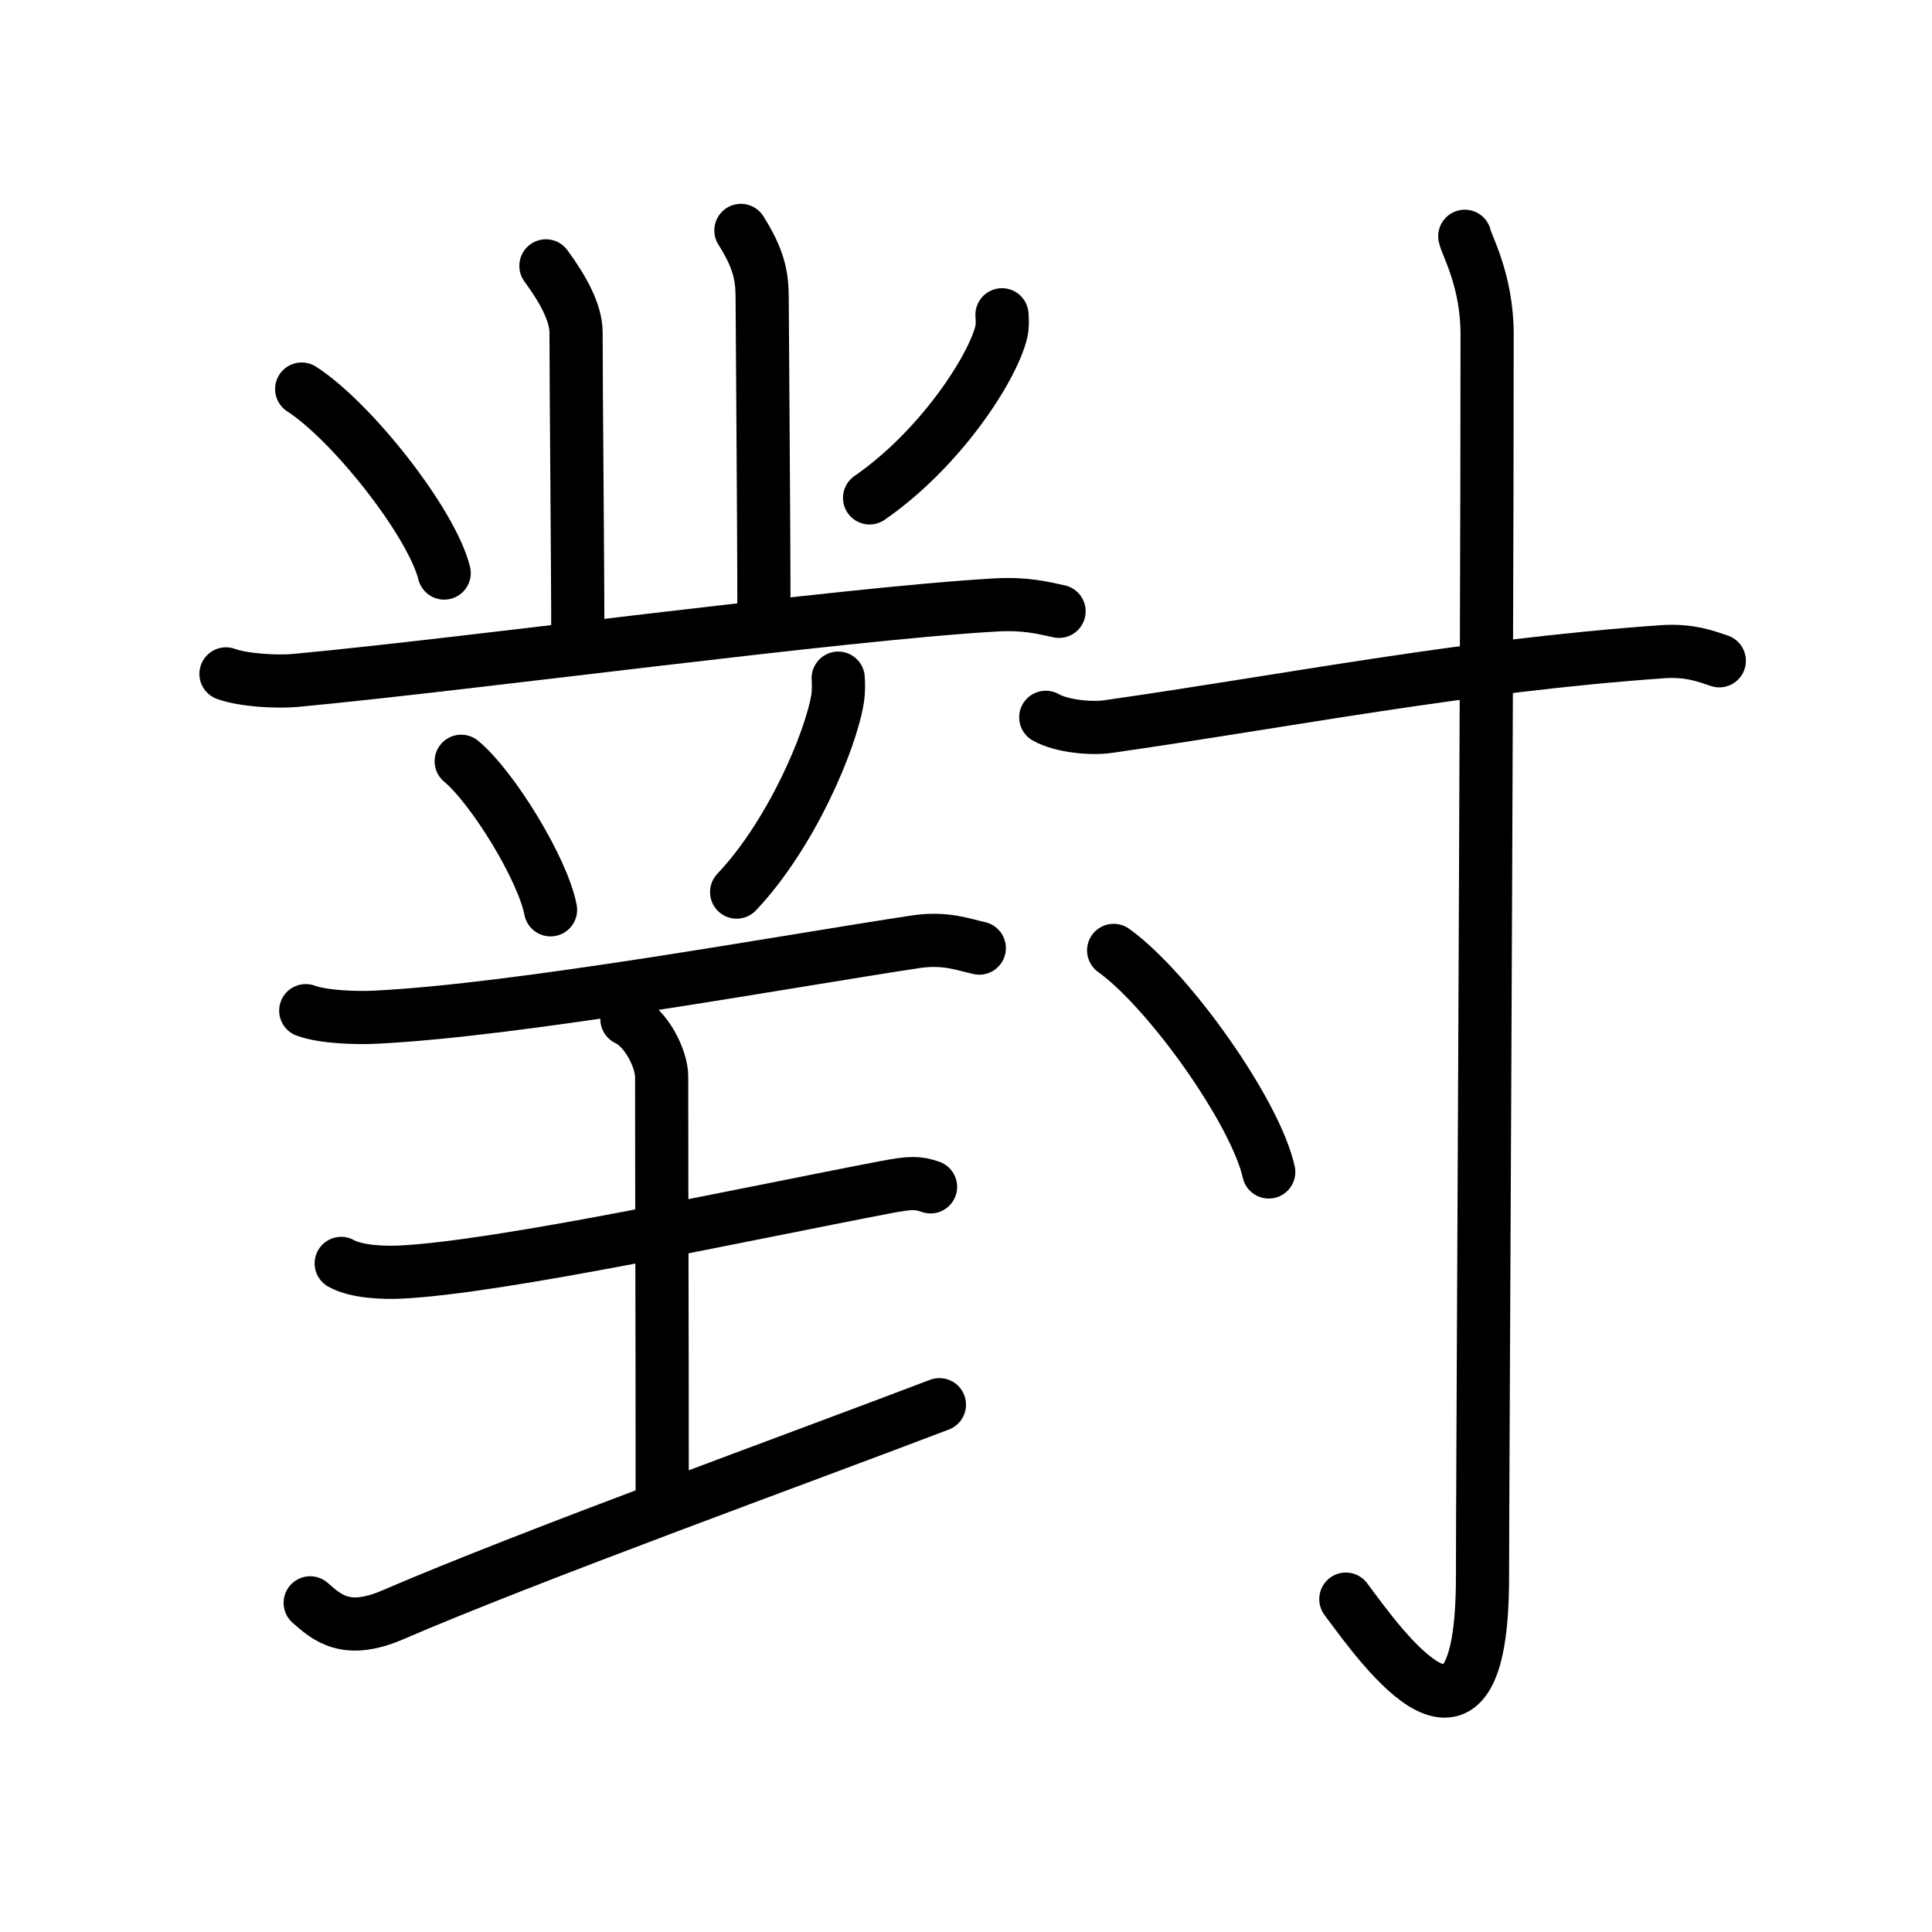 <svg xmlns="http://www.w3.org/2000/svg" width="109" height="109" viewBox="0 0 109 109" style="fill:none;stroke:currentColor;stroke-width:3;stroke-linecap:round;stroke-linejoin:round;">
<path id="kvg:05c0d-s1" d="M30.8,15c1,1.36,1.7,2.67,1.7,3.76c0,3.35,0.1,12.74,0.1,17.77"/>
<path id="kvg:05c0d-s2" d="M41.8,13c1,1.59,1.2,2.54,1.2,3.81c0,1.27,0.1,12.44,0.1,18.21"/>
<path id="kvg:05c0d-s3" d="M17.02,21.95c2.84,1.83,7.33,7.53,8.04,10.38"/>
<path id="kvg:05c0d-s4" d="M56.53,17.76c0.02,0.24,0.04,0.63-0.04,0.98c-0.51,2.06-3.43,6.58-7.43,9.35"/>
<path id="kvg:05c0d-s5" d="M12.75,38.02c1.02,0.37,2.89,0.46,3.9,0.37c9.6-0.89,30.86-3.77,39.53-4.26c1.7-0.1,2.72,0.18,3.57,0.36"/>
<path id="kvg:05c0d-s6" d="M26.02,42.95c1.78,1.48,4.6,6.08,5.04,8.38"/>
<path id="kvg:05c0d-s7" d="M47.29,38.26c0.02,0.28,0.03,0.73-0.03,1.14c-0.39,2.41-2.63,7.69-5.7,10.93"/>
<path id="kvg:05c0d-s8" d="M17.25,57.02c1.02,0.37,2.89,0.42,3.9,0.37c8.1-0.39,23.1-3.14,30.53-4.26c1.68-0.25,2.72,0.18,3.57,0.36"/>
<path id="kvg:05c0d-s9" d="M35.37,57.5c1.09,0.5,1.96,2.23,1.96,3.25c0,7.25,0.03,12.75,0.03,23.5"/>
<path id="kvg:05c0d-s10" d="M19.25,71.28c0.87,0.49,2.45,0.53,3.33,0.49C28.25,71.5,42,68.5,49.96,66.98c1.42-0.27,1.82-0.27,2.54-0.02"/>
<path id="kvg:05c0d-s11" d="M17.5,90.43c0.94,0.82,2,1.82,4.65,0.68c7.72-3.33,22.99-8.86,30.85-11.86"/>
<path id="kvg:05c0d-s12" d="M59,40.47c0.92,0.52,2.61,0.66,3.53,0.52c10.22-1.46,19.98-3.42,31.24-4.22c1.53-0.11,2.46,0.25,3.23,0.51"/>
<path id="kvg:05c0d-s13" d="M82.64,13.33c0.09,0.48,1.26,2.49,1.26,5.52c0,20.4-0.26,65.16-0.26,70.12c0,12.03-5.64,4.03-7.71,1.25"/>
<path id="kvg:05c0d-s14" d="M62.83,53.62c3.09,2.21,7.98,9.07,8.75,12.5"/>
</svg>